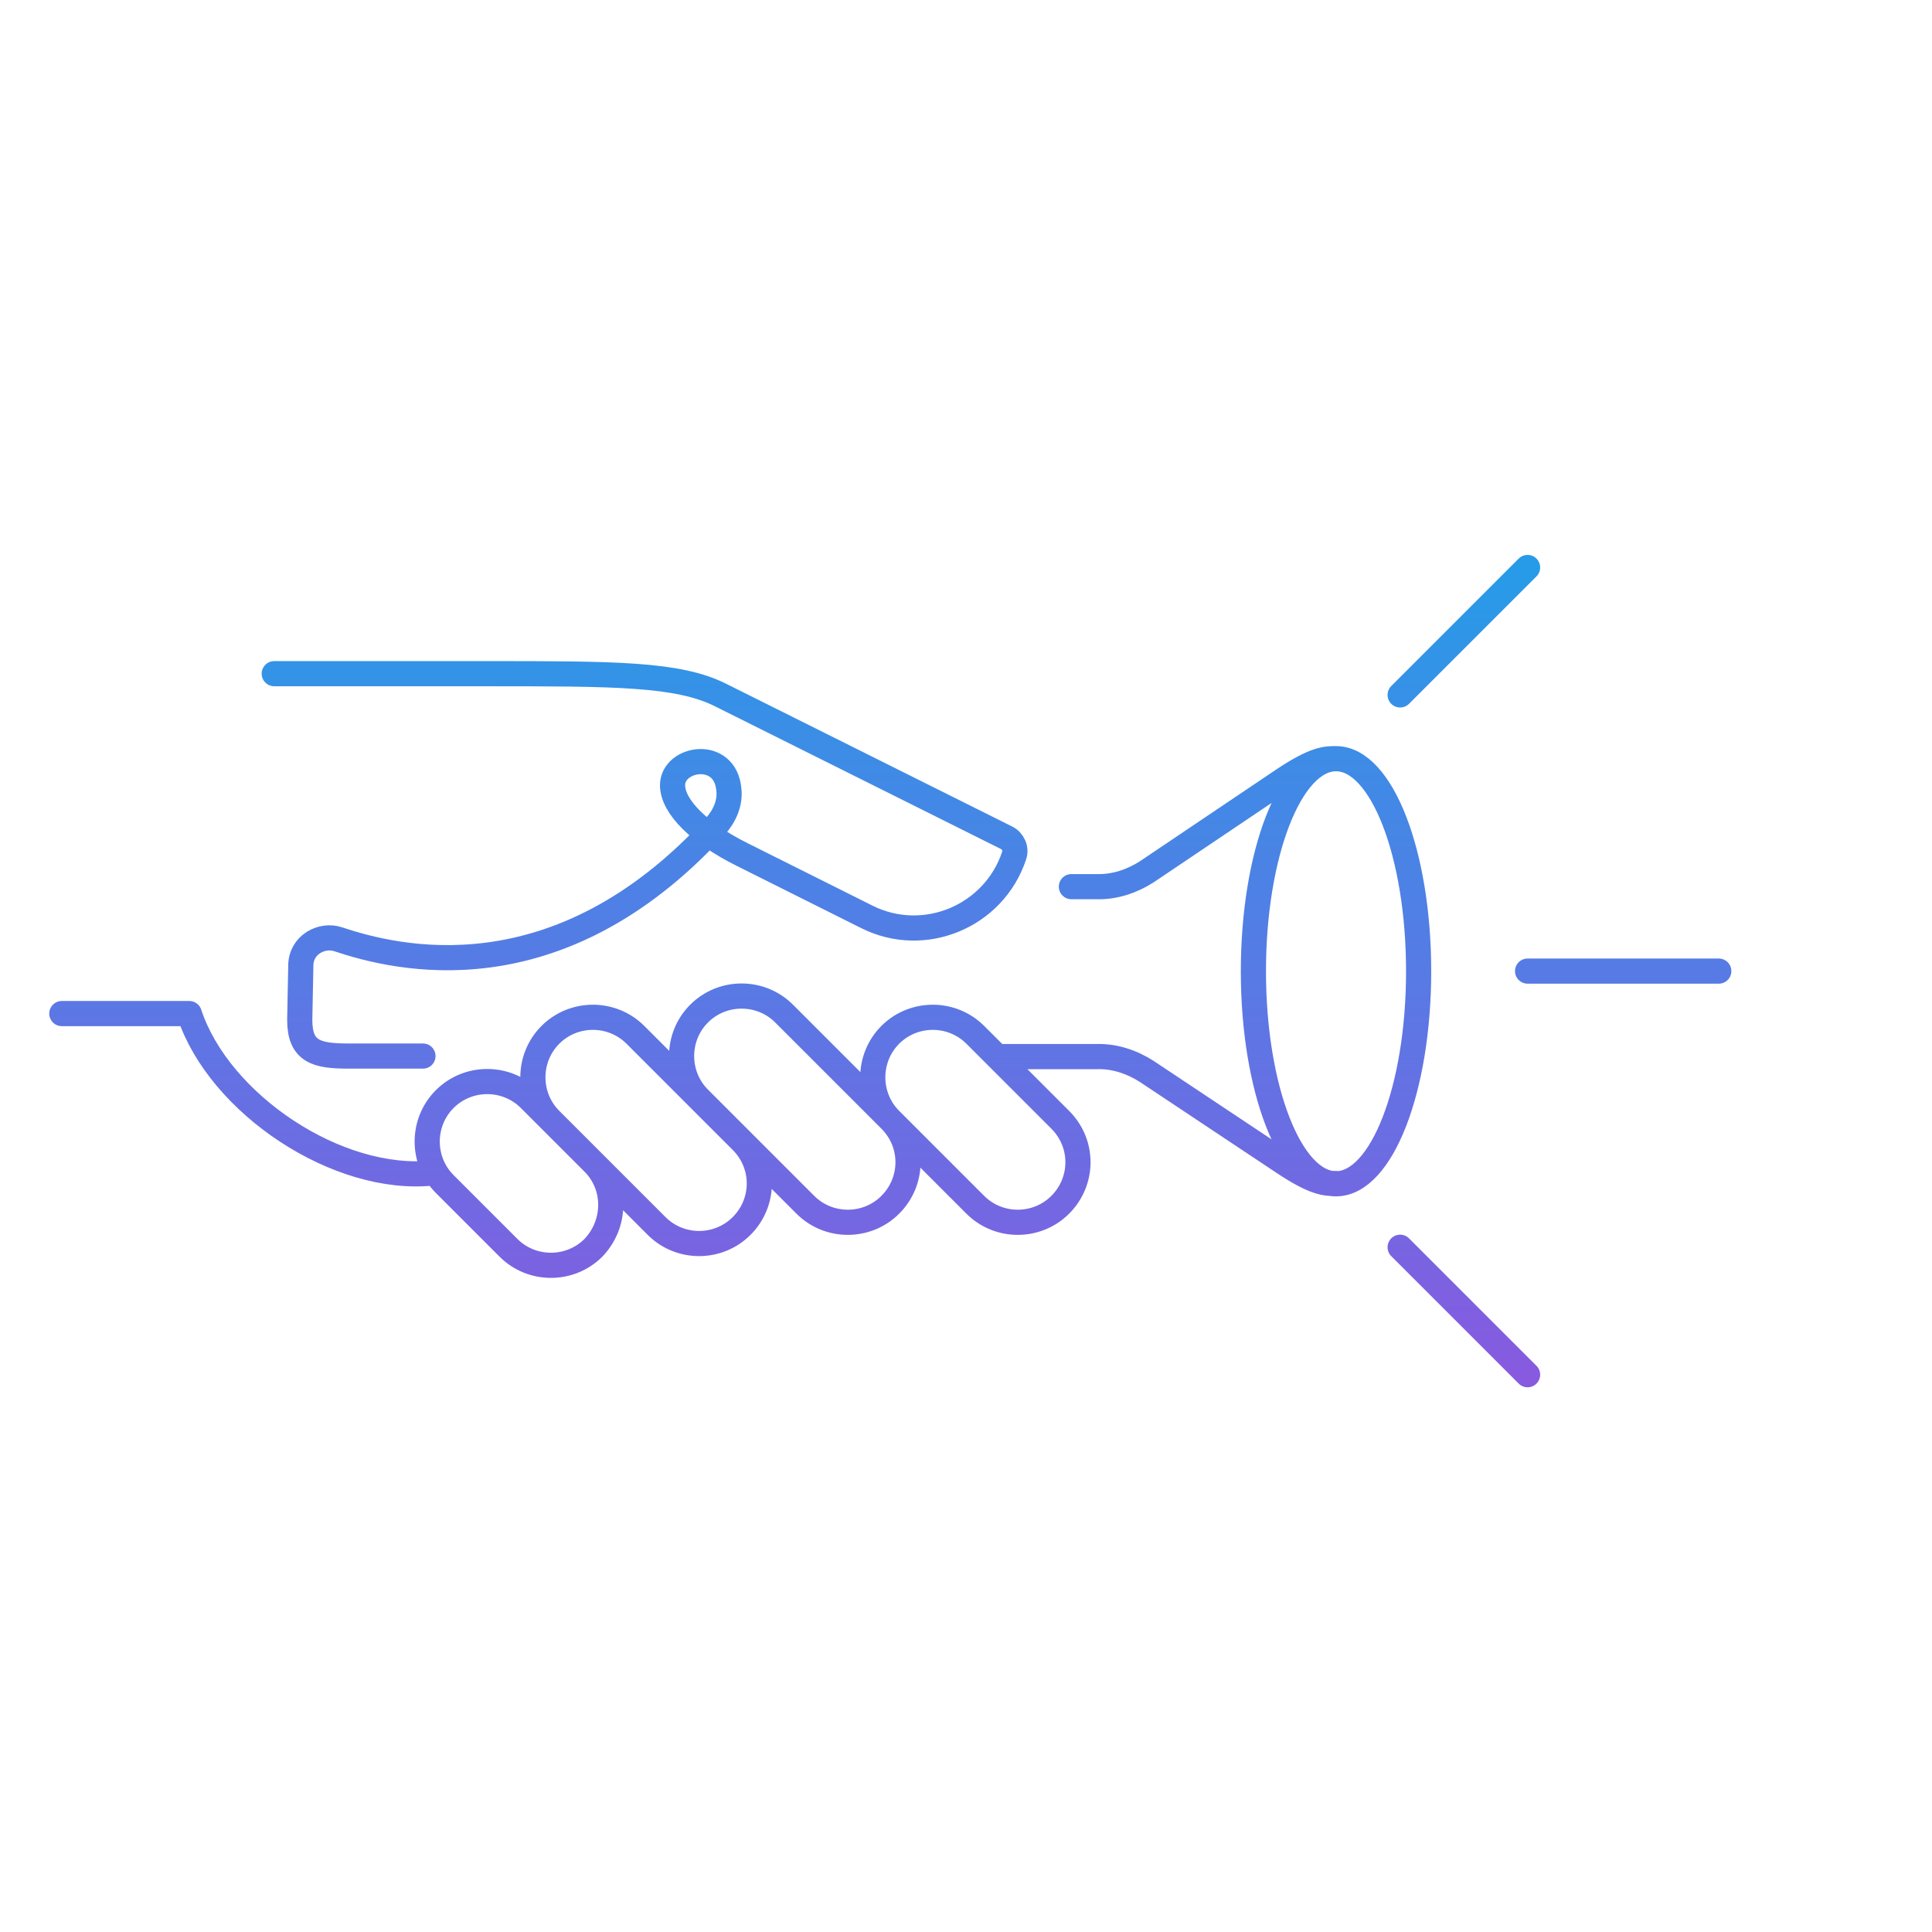 <svg width="192" height="192" viewBox="0 0 192 192" fill="none" xmlns="http://www.w3.org/2000/svg">
<path d="M139.144 69.061L151.81 56.395M139.144 123.95L151.81 136.617M43.088 116.561C33.588 117.617 21.766 109.7 18.81 100.728L6.144 100.728M151.81 96.506L170.81 96.506M88.477 111.283C86.155 108.961 86.155 105.161 88.477 102.839C90.799 100.517 94.599 100.517 96.922 102.839L105.366 111.283C107.741 113.658 107.688 117.406 105.366 119.728C103.044 122.05 99.244 122.05 96.922 119.728L88.477 111.283ZM88.477 111.283L77.922 100.728C75.599 98.406 71.799 98.406 69.477 100.728C67.155 103.05 67.155 106.85 69.477 109.172L80.033 119.728C82.355 122.05 86.155 122.05 88.477 119.728C90.799 117.406 90.852 113.658 88.477 111.283ZM27.255 66.95L48.366 66.95C61.033 66.95 67.366 66.95 71.588 69.061L100.035 83.258C100.669 83.575 101.038 84.367 100.774 85.053C98.769 91.07 91.855 93.972 86.155 91.122L73.699 84.894C69.477 82.783 66.838 80.144 66.838 78.033C66.838 75.289 72.063 74.392 72.433 78.456C72.591 79.775 72.01 81.094 71.113 82.097C55.333 99.356 39.288 95.239 33.588 93.339C32.005 92.811 29.894 93.867 29.894 95.978L29.788 101.361C29.788 104.528 31.477 104.95 34.644 104.95L42.033 104.95M132.81 75.394C131.755 75.394 130.699 75.394 127.533 77.506L113.969 86.636C112.491 87.586 110.749 88.167 109.008 88.114L106.474 88.114M132.81 117.617C131.755 117.617 130.699 117.617 127.533 115.506L113.969 106.481C112.491 105.531 110.749 104.95 109.008 105.003H99.085M73.699 113.394L63.144 102.839C60.822 100.517 57.022 100.517 54.699 102.839C52.377 105.161 52.377 108.961 54.699 111.283L65.255 121.839C67.577 124.161 71.377 124.161 73.699 121.839C76.022 119.517 76.074 115.769 73.699 113.394ZM58.974 115.558L52.641 109.225C50.319 106.903 46.519 106.903 44.197 109.225C41.874 111.547 41.874 115.347 44.197 117.669L50.53 124.003C52.852 126.325 56.652 126.325 58.974 124.003C61.244 121.628 61.297 117.881 58.974 115.558ZM140.982 96.521C140.982 108.186 137.307 117.643 132.772 117.643C128.238 117.643 124.562 108.186 124.562 96.521C124.562 84.855 128.238 75.398 132.772 75.398C137.307 75.398 140.982 84.855 140.982 96.521Z" stroke="url(#paint0_linear_4_1170)" stroke-width="2.5" stroke-miterlimit="10" stroke-linecap="round" stroke-linejoin="round"/>
<defs>
<linearGradient id="paint0_linear_4_1170" x1="88.477" y1="56.395" x2="88.477" y2="136.617" gradientUnits="userSpaceOnUse">
<stop stop-color="#279BE8"/>
<stop offset="1" stop-color="#875AE0"/>
</linearGradient>
</defs>
</svg>
